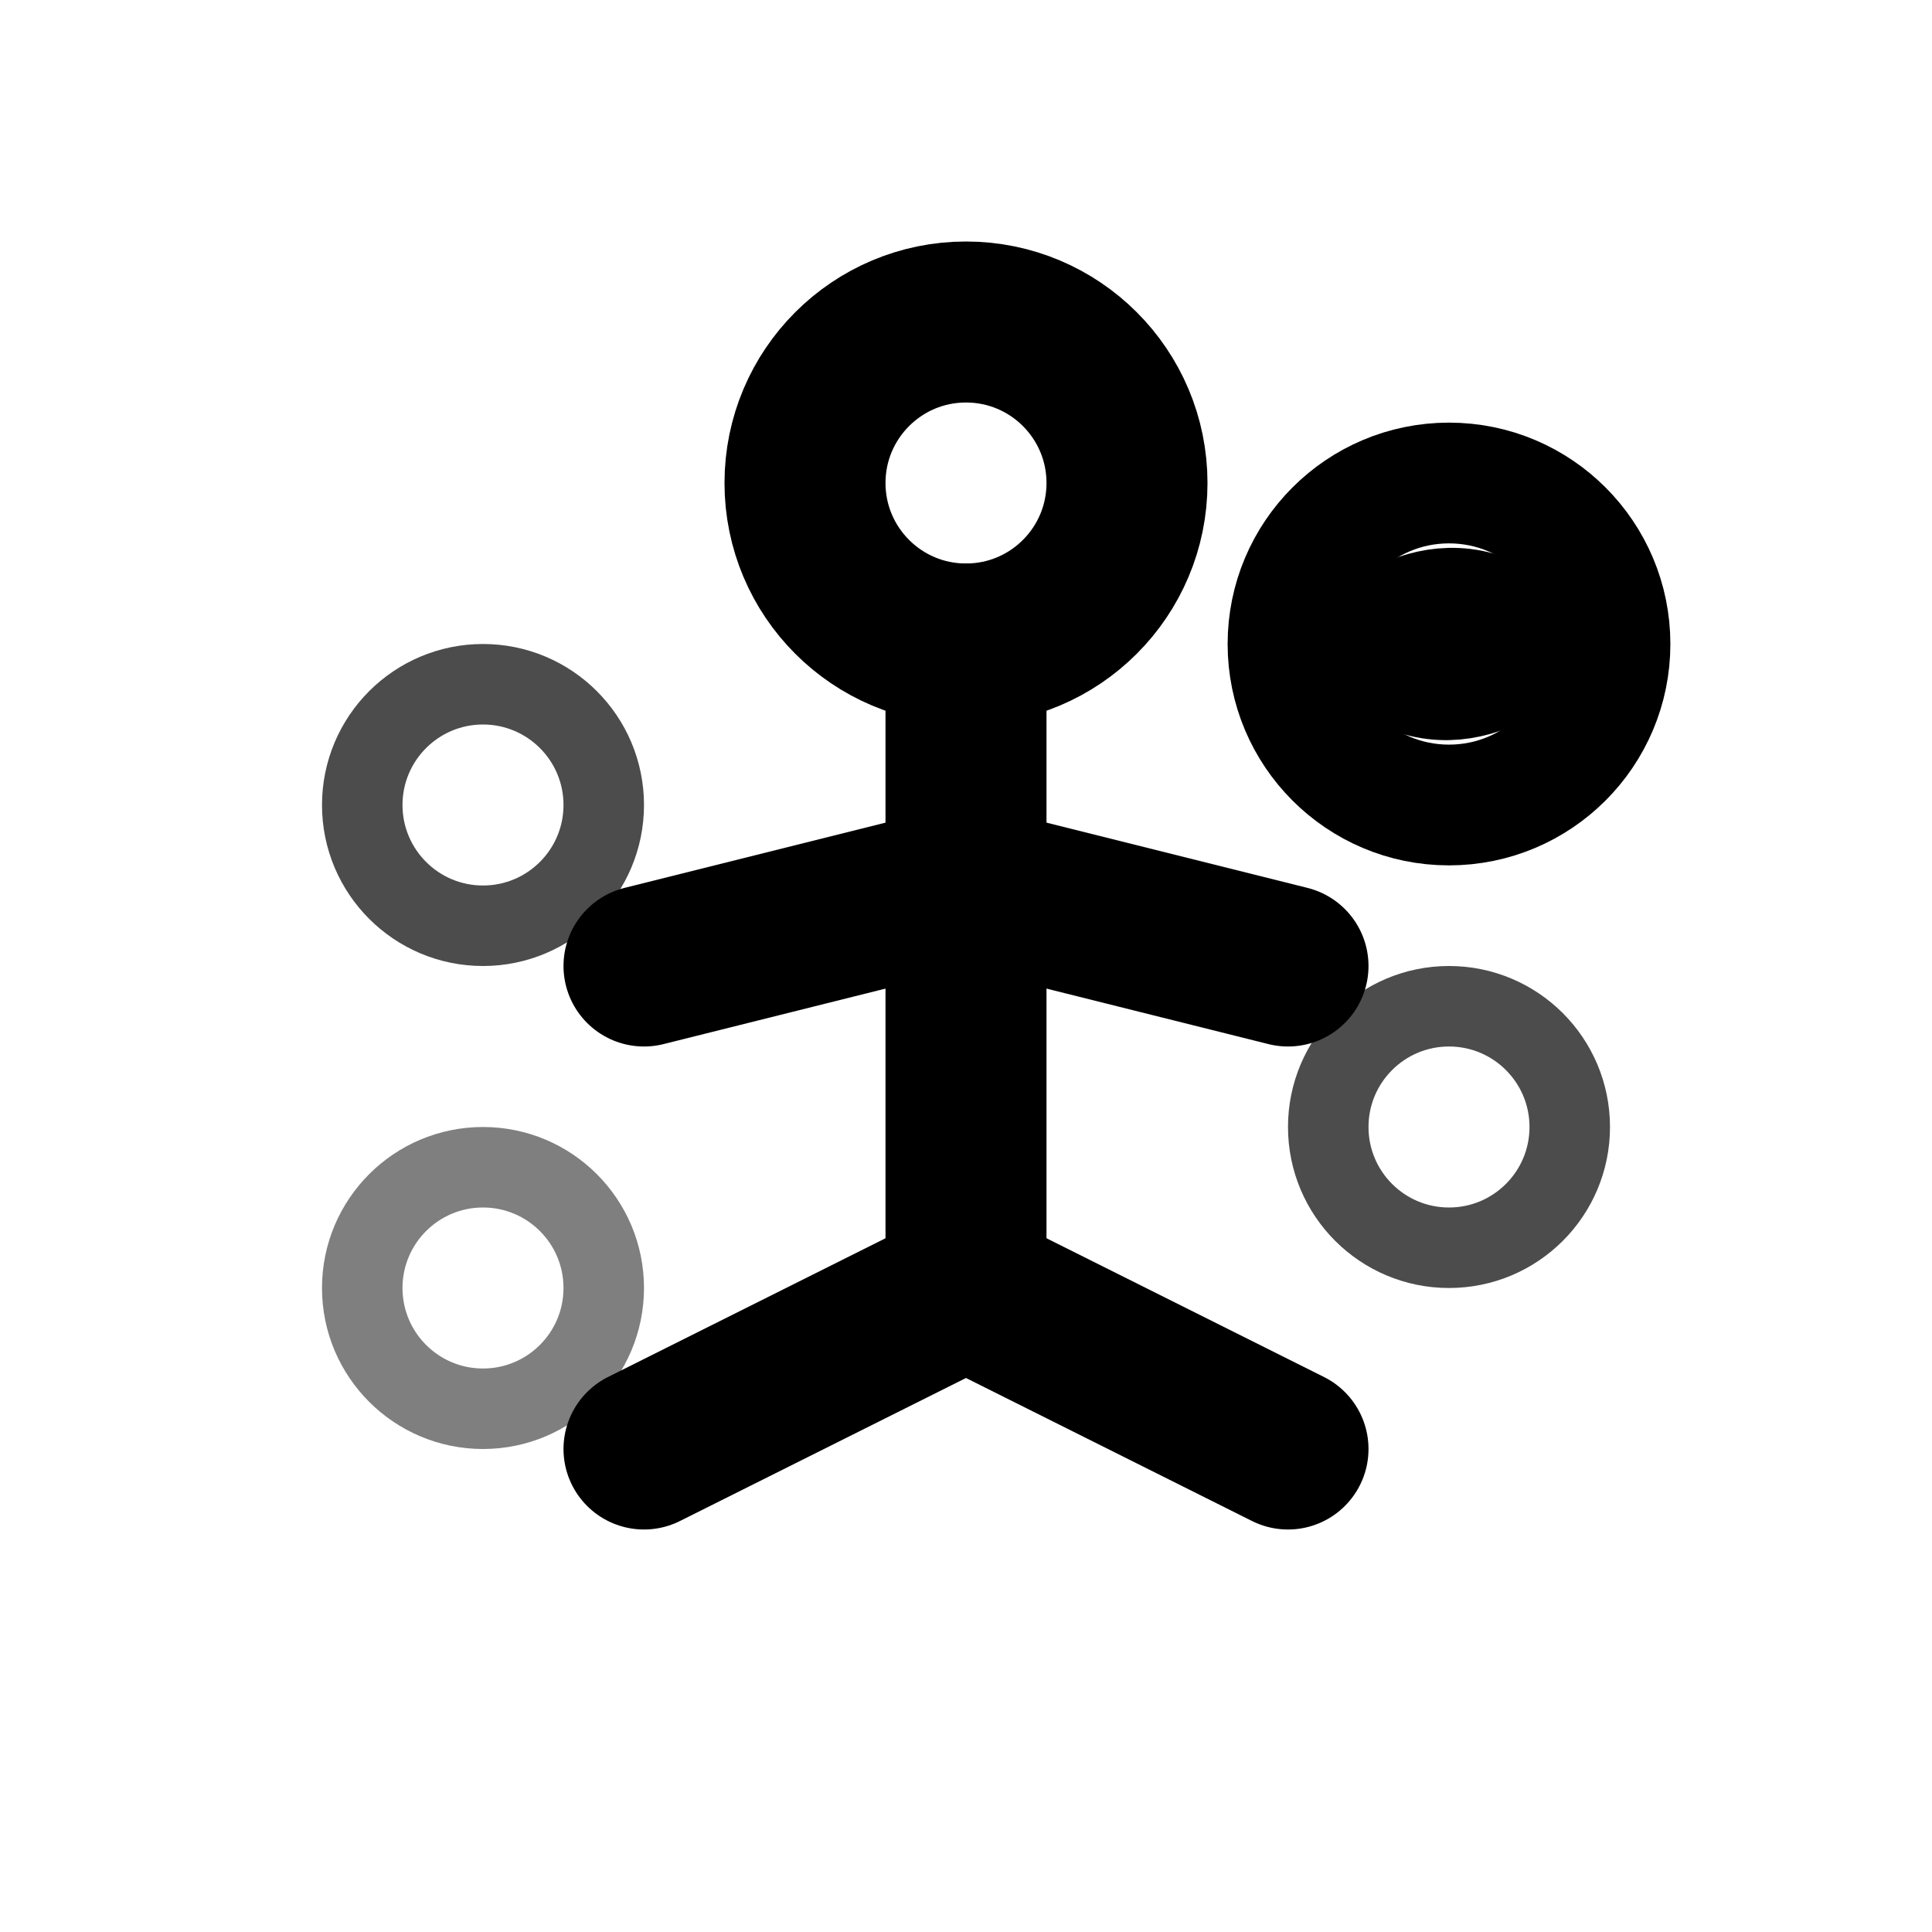 <svg width="24" height="24" viewBox="0 0 24 24" fill="none" xmlns="http://www.w3.org/2000/svg">
<g id="Mantra Chanting Icon">
<!-- Person chanting -->
<circle cx="12" cy="6" r="2" stroke="currentColor" stroke-width="2" fill="none"/>
<path d="M12 8V16" stroke="currentColor" stroke-width="2" stroke-linecap="round"/>
<path d="M8 12L12 11L16 12" stroke="currentColor" stroke-width="2" stroke-linecap="round"/>
<path d="M8 18L12 16L16 18" stroke="currentColor" stroke-width="2" stroke-linecap="round"/>
<!-- Sacred OM symbol emanating -->
<circle cx="18" cy="8" r="2" stroke="currentColor" stroke-width="1.5" fill="none"/>
<path d="M17 8C17 8 18 7 19 8C19 8 18 9 17 8" stroke="currentColor" stroke-width="1.5" stroke-linecap="round"/>
<!-- Repetition circles -->
<circle cx="6" cy="10" r="1.5" stroke="currentColor" stroke-width="1" fill="none" opacity="0.7"/>
<circle cx="18" cy="14" r="1.5" stroke="currentColor" stroke-width="1" fill="none" opacity="0.7"/>
<circle cx="6" cy="16" r="1.5" stroke="currentColor" stroke-width="1" fill="none" opacity="0.5"/>
</g>
</svg> 